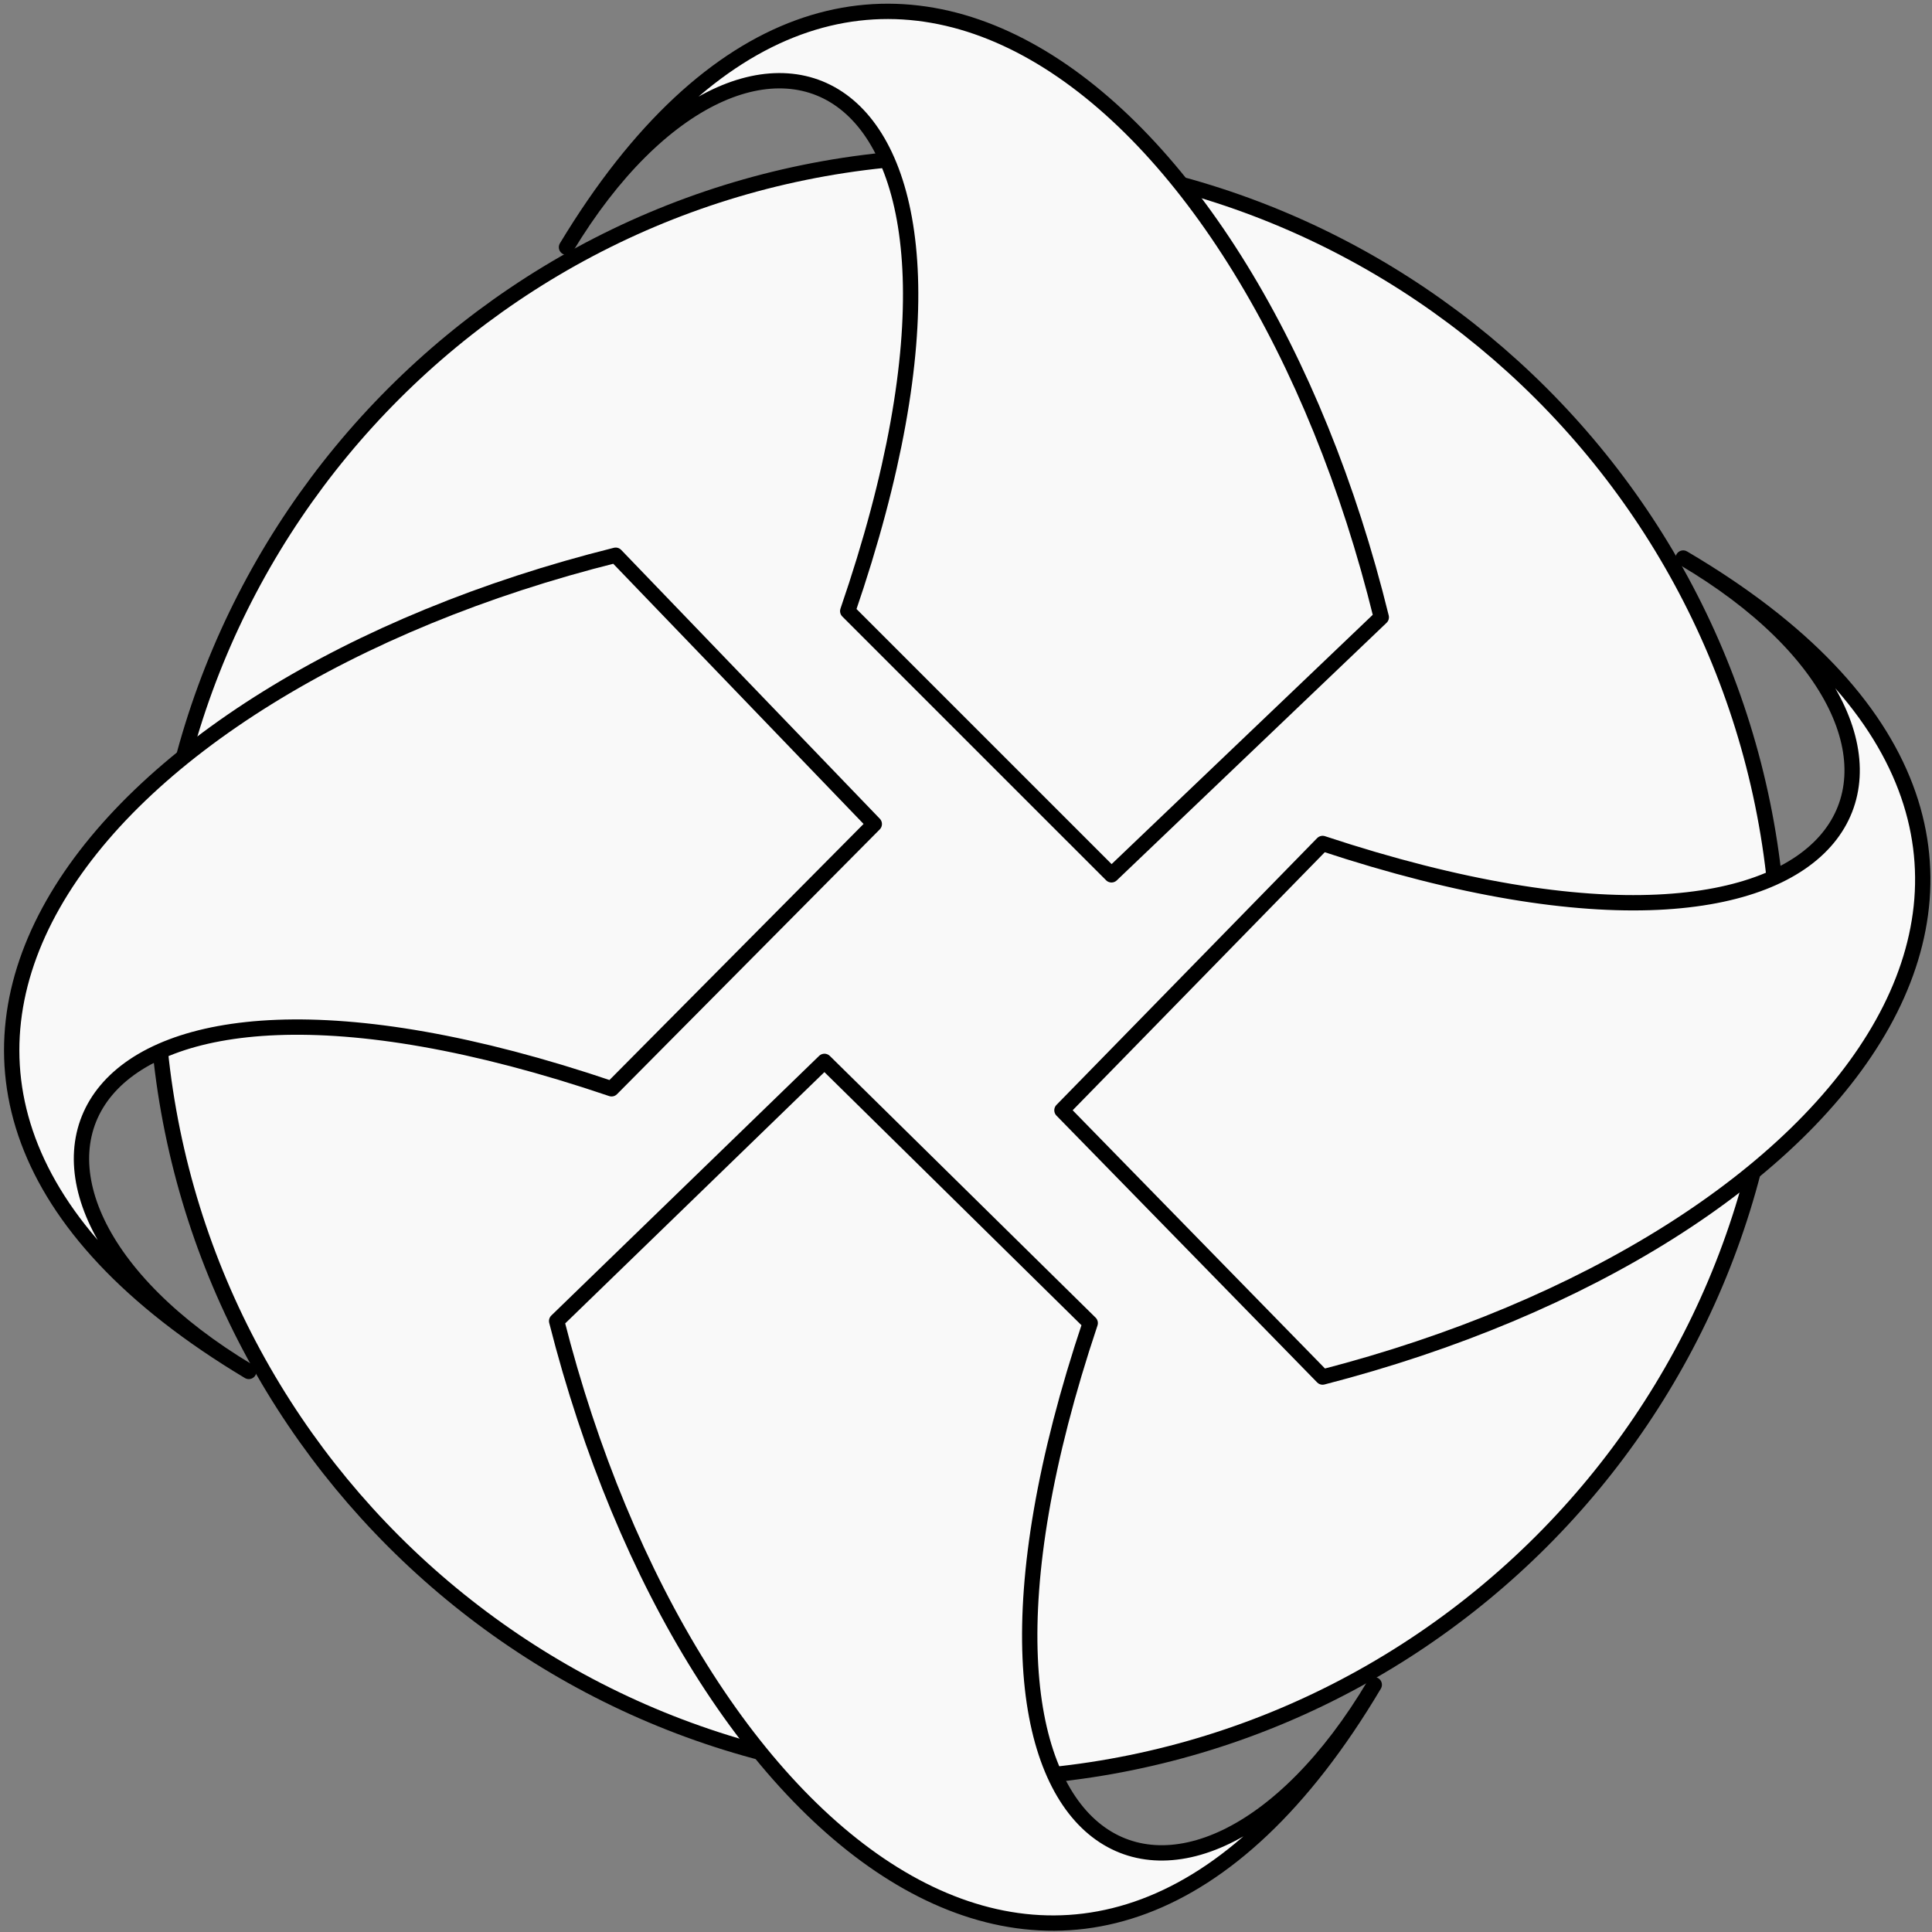 <svg width="252" height="252" viewBox="0 0 252 252" fill="none" xmlns="http://www.w3.org/2000/svg">
<rect x="0" y="0" width="252" height="252" fill="#808080" stroke="none"/>
<path d="M232.058 126.202C232.058 184.663 184.665 232.056 126.204 232.056C67.743 232.056 20.351 184.663 20.351 126.202C20.351 67.741 67.743 20.349 126.204 20.349C184.665 20.349 232.058 67.741 232.058 126.202Z" fill="#F9F9F9" stroke="black" stroke-width="2" stroke-linecap="round" stroke-linejoin="round"/>
<path d="M172.515 110.019C245.191 134.051 259.898 96.54 219.546 72.789C282.798 110.019 241.327 161.88 172.515 179.615L138.515 144.817L172.515 110.019Z" fill="#F9F9F9" stroke="black" stroke-width="2" stroke-linecap="round" stroke-linejoin="round"/>
<path d="M142.202 172.576C117.89 245.159 155.343 260.011 179.251 219.75C141.776 282.858 90.076 241.187 72.606 172.308L107.536 138.442L142.202 172.576Z" fill="#F9F9F9" stroke="black" stroke-width="2" stroke-linecap="round" stroke-linejoin="round"/>
<path d="M79.769 142.016C7.281 117.424 -7.716 154.82 32.452 178.882C-30.511 141.165 11.359 89.626 80.306 72.422L114.037 107.482L79.769 142.016Z" fill="#F9F9F9" stroke="black" stroke-width="2" stroke-linecap="round" stroke-linejoin="round"/>
<path d="M110.574 79.707C135.446 7.314 98.108 -7.827 73.891 32.248C111.851 -30.569 163.229 11.5 180.166 80.513L144.976 114.108L110.574 79.707Z" fill="#F9F9F9" stroke="black" stroke-width="2" stroke-linecap="round" stroke-linejoin="round"/>
</svg>
